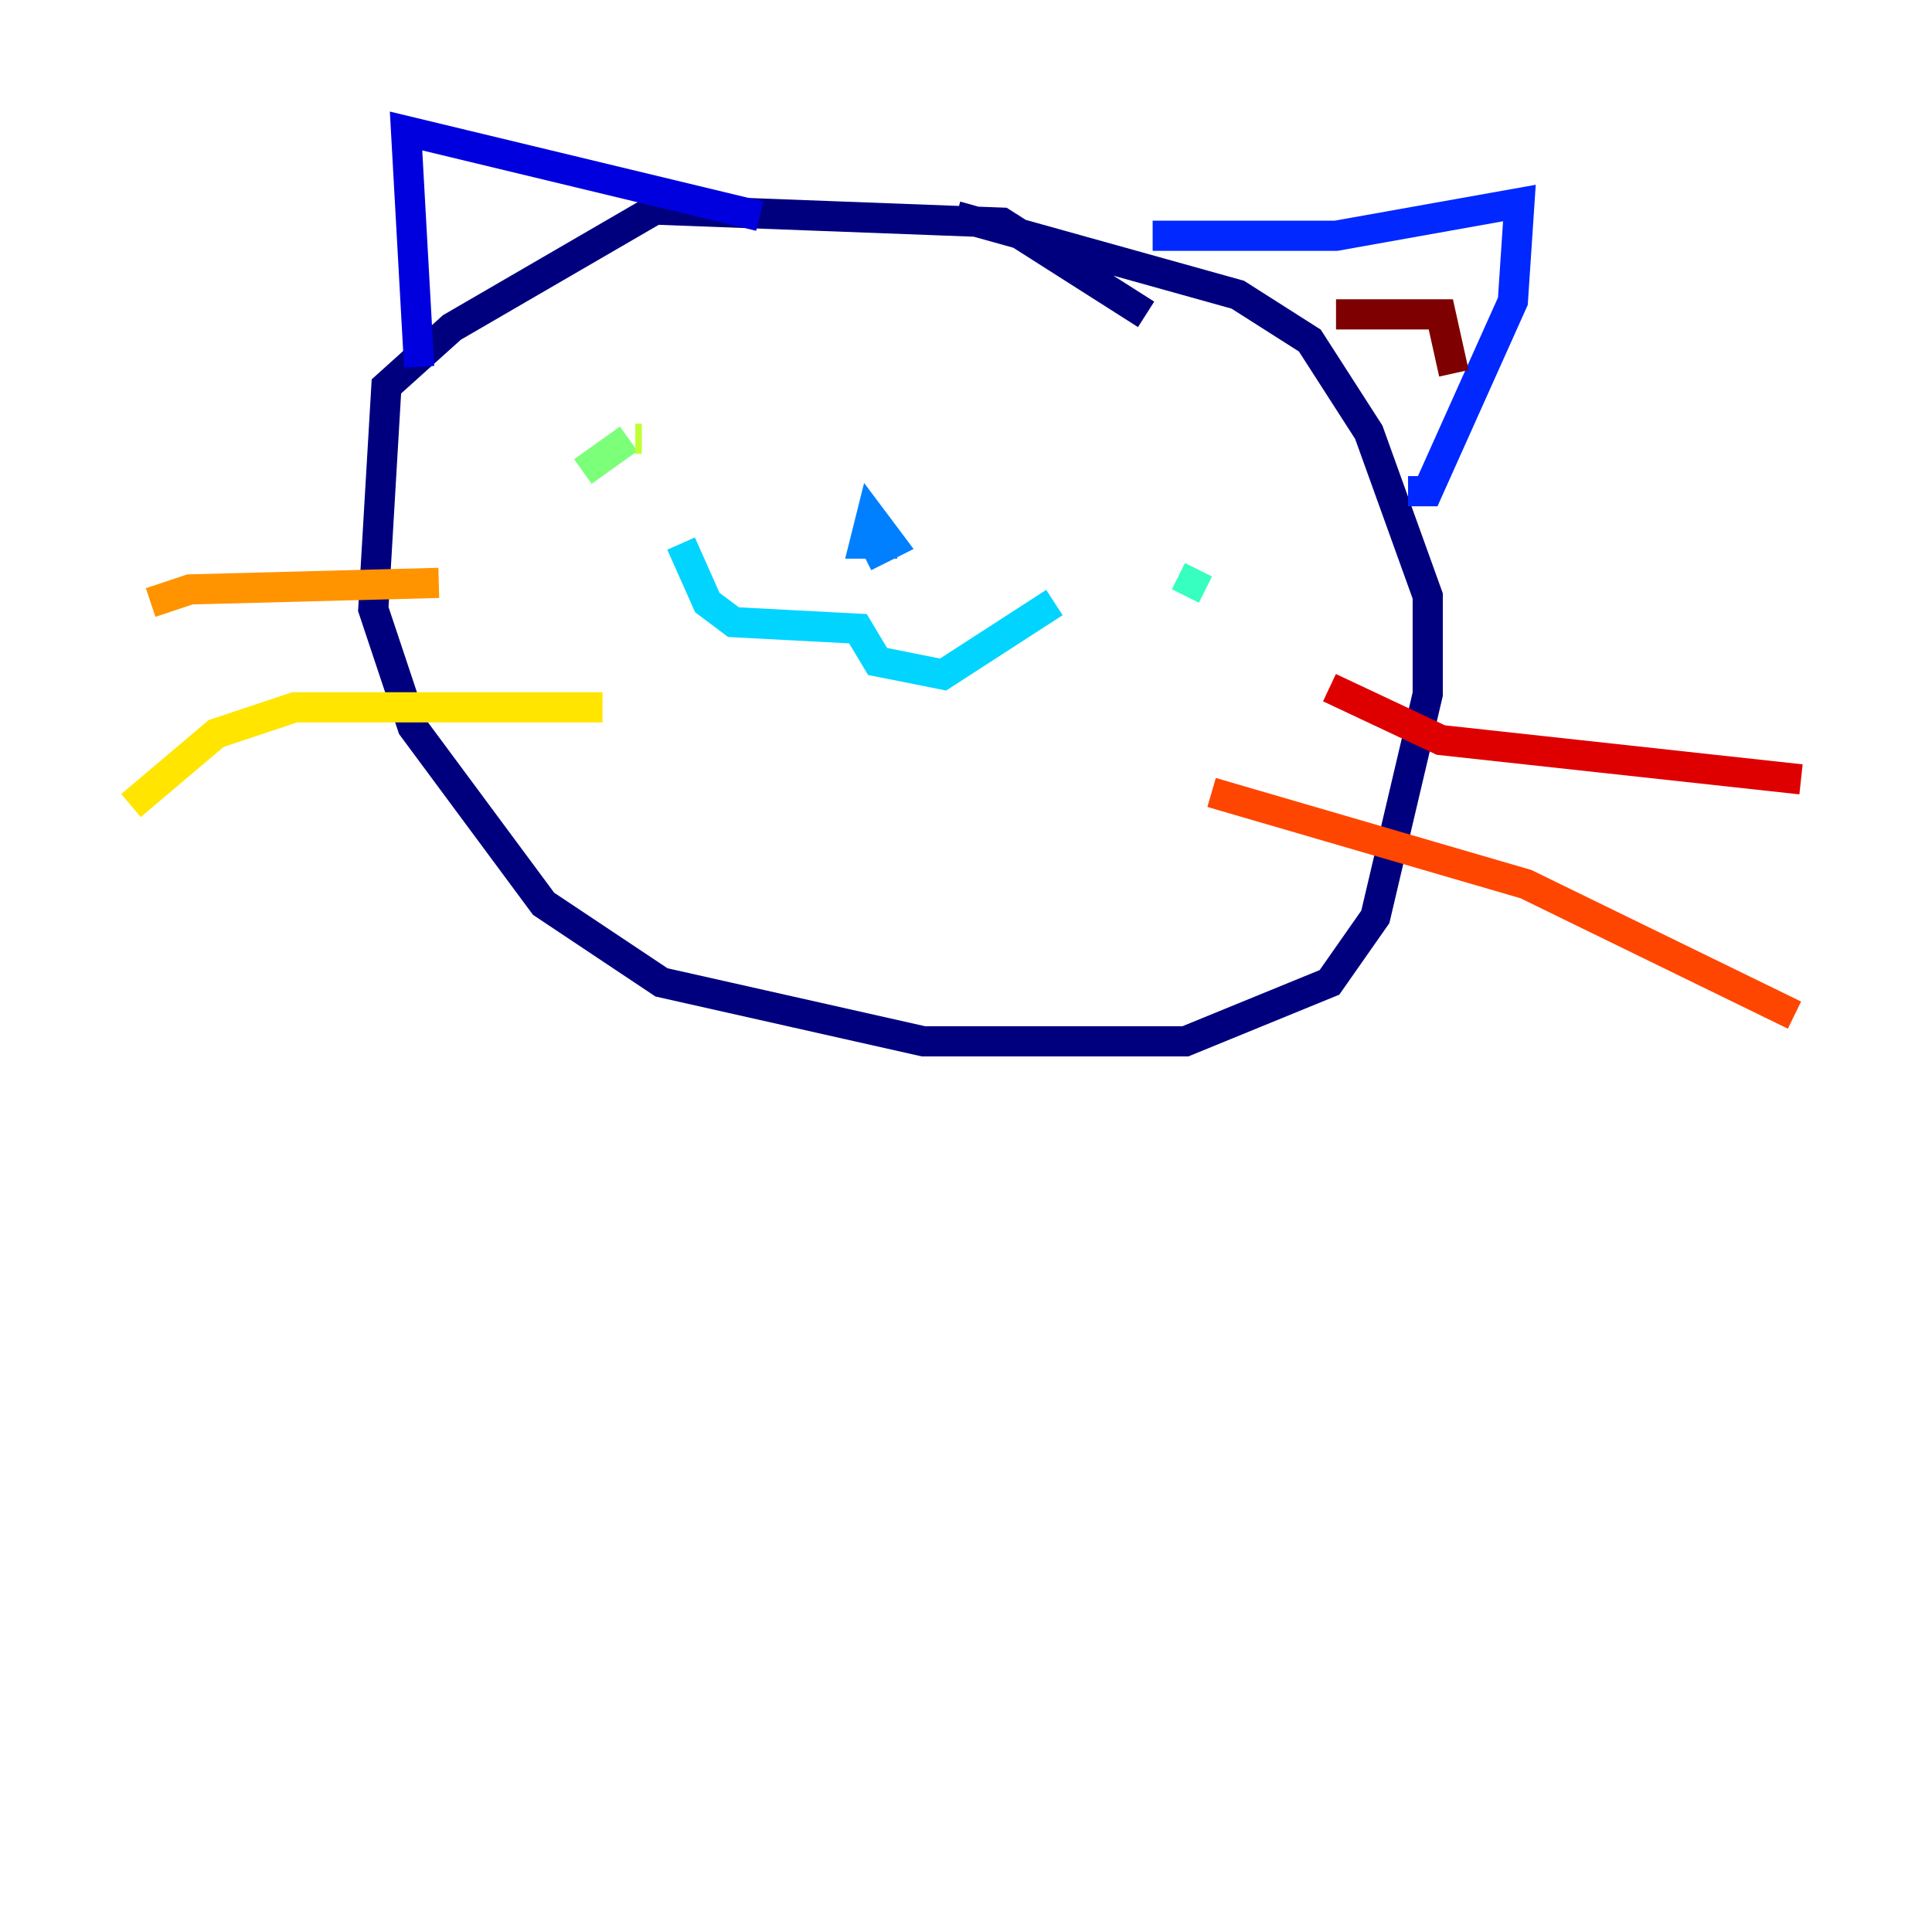 <?xml version="1.0" encoding="utf-8" ?>
<svg baseProfile="tiny" height="128" version="1.2" viewBox="0,0,128,128" width="128" xmlns="http://www.w3.org/2000/svg" xmlns:ev="http://www.w3.org/2001/xml-events" xmlns:xlink="http://www.w3.org/1999/xlink"><defs /><polyline fill="none" points="75.932,20.827 66.386,14.752 43.39,13.885 29.939,21.695 25.6,25.6 24.732,40.352 27.336,48.163 36.014,59.878 43.824,65.085 61.18,68.99 78.536,68.99 88.081,65.085 91.119,60.746 94.59,45.993 94.59,39.485 90.685,28.637 86.78,22.563 82.007,19.525 63.349,14.319" stroke="#00007f" stroke-width="2" /><polyline fill="none" points="27.77,24.298 26.902,8.678 50.332,14.319" stroke="#0000de" stroke-width="2" /><polyline fill="none" points="76.366,15.62 88.515,15.62 100.664,13.451 100.231,19.959 94.59,32.542 93.288,32.542" stroke="#0028ff" stroke-width="2" /><polyline fill="none" points="59.444,36.014 57.275,36.014 57.709,34.278 59.01,36.014 57.275,36.881" stroke="#0080ff" stroke-width="2" /><polyline fill="none" points="45.125,36.014 46.861,39.919 48.597,41.22 56.841,41.654 58.142,43.824 62.481,44.691 69.858,39.919" stroke="#00d4ff" stroke-width="2" /><polyline fill="none" points="79.403,37.749 78.536,39.485" stroke="#36ffc0" stroke-width="2" /><polyline fill="none" points="38.617,31.241 41.654,29.071" stroke="#7cff79" stroke-width="2" /><polyline fill="none" points="42.088,29.071 42.522,29.071" stroke="#c0ff36" stroke-width="2" /><polyline fill="none" points="39.919,46.861 19.525,46.861 14.319,48.597 8.678,53.37" stroke="#ffe500" stroke-width="2" /><polyline fill="none" points="29.071,38.617 12.583,39.051 9.98,39.919" stroke="#ff9400" stroke-width="2" /><polyline fill="none" points="80.271,52.502 101.098,58.576 118.888,67.254" stroke="#ff4600" stroke-width="2" /><polyline fill="none" points="88.081,45.559 95.458,49.031 119.322,51.634" stroke="#de0000" stroke-width="2" /><polyline fill="none" points="88.515,20.827 95.458,20.827 96.325,24.732" stroke="#7f0000" stroke-width="2" /></svg>